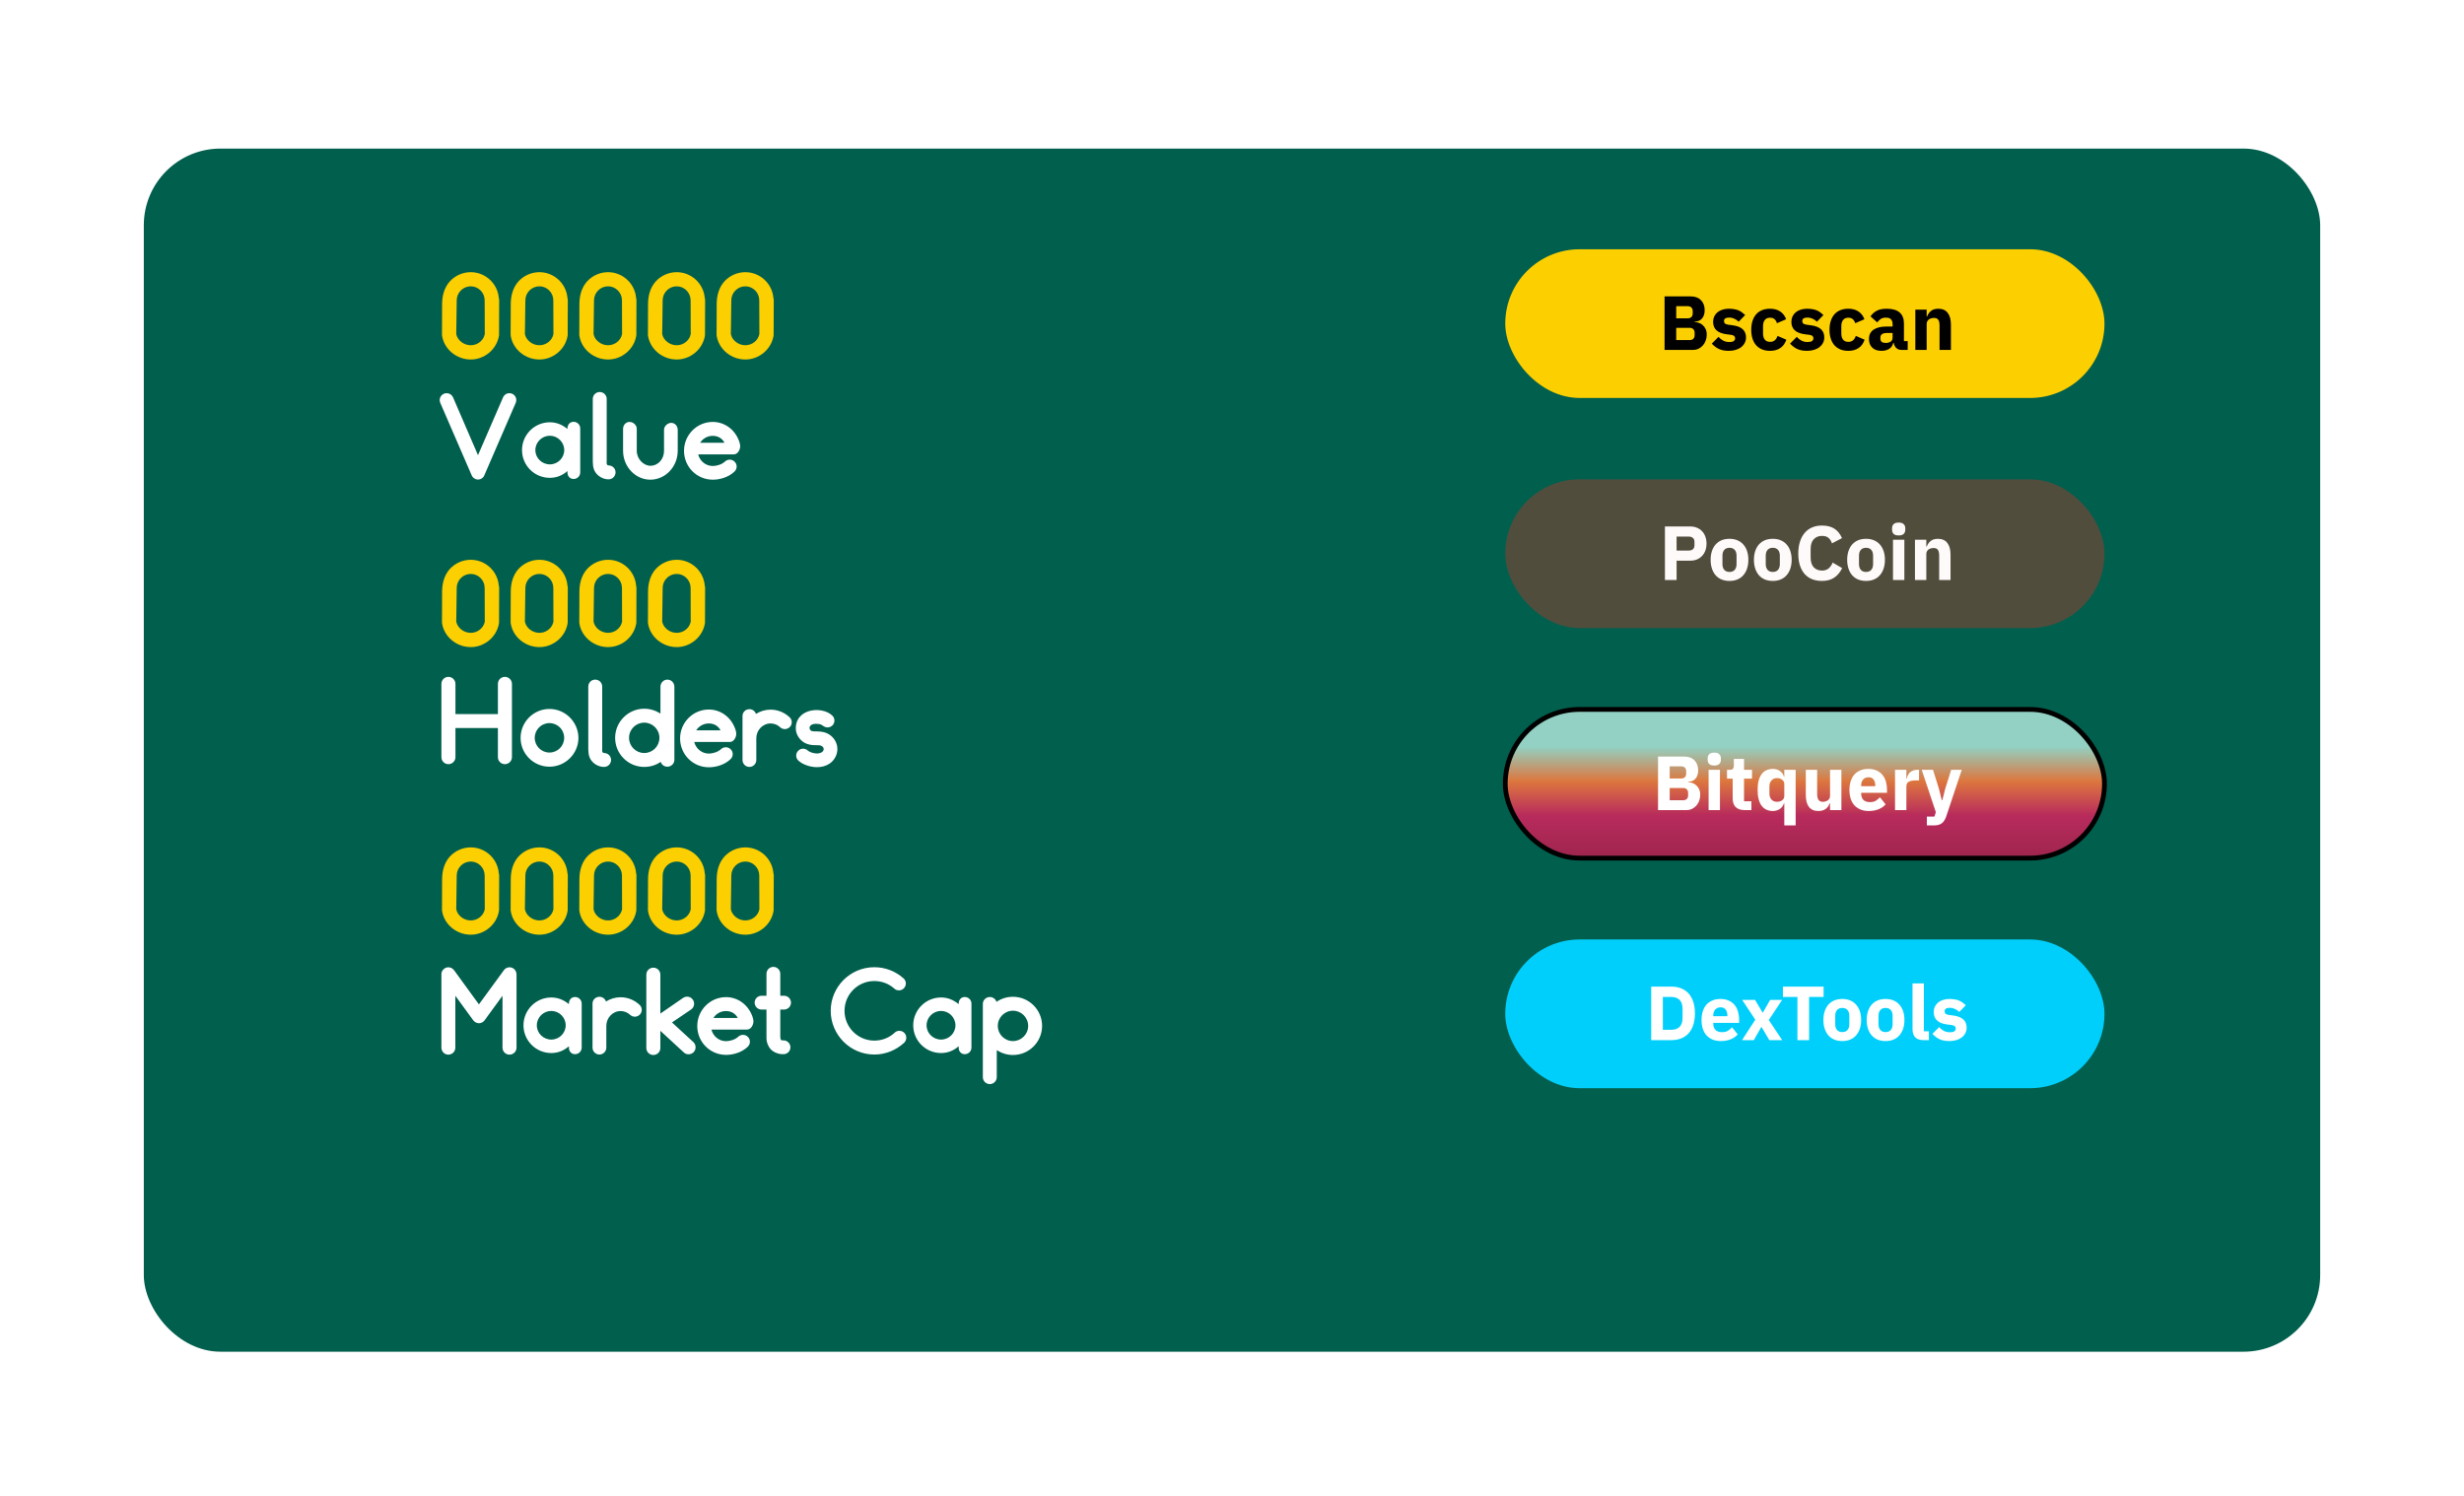 <svg width="514" height="312" viewBox="0 0 514 312" fill="none" xmlns="http://www.w3.org/2000/svg">
<g filter="url(#filter0_d)">
<rect x="30" y="20.998" width="454" height="251" rx="16" fill="#015F4D"/>
</g>
<g filter="url(#filter1_d)">
<rect x="314.001" y="191.998" width="125.001" height="31.023" rx="15.512" fill="#00CFFC"/>
<path d="M344.446 201.83L348.654 201.83C349.39 201.83 350.062 201.948 350.67 202.182C351.278 202.417 351.795 202.769 352.222 203.238C352.648 203.697 352.979 204.278 353.214 204.982C353.448 205.676 353.566 206.486 353.566 207.414C353.566 208.342 353.448 209.158 353.214 209.862C352.979 210.556 352.648 211.137 352.222 211.606C351.795 212.065 351.278 212.412 350.67 212.646C350.062 212.881 349.39 212.998 348.654 212.998L344.446 212.998L344.446 201.83ZM348.654 210.838C349.379 210.838 349.95 210.636 350.366 210.23C350.782 209.825 350.99 209.174 350.99 208.278L350.99 206.55C350.99 205.654 350.782 205.004 350.366 204.598C349.95 204.193 349.379 203.99 348.654 203.99L346.878 203.99L346.878 210.838L348.654 210.838ZM358.978 213.191C358.338 213.191 357.767 213.089 357.266 212.887C356.764 212.673 356.338 212.38 355.986 212.007C355.644 211.623 355.383 211.159 355.202 210.615C355.031 210.071 354.946 209.463 354.946 208.791C354.946 208.129 355.031 207.532 355.202 206.999C355.373 206.455 355.623 205.991 355.954 205.607C356.295 205.223 356.711 204.929 357.202 204.727C357.693 204.513 358.253 204.407 358.882 204.407C359.575 204.407 360.167 204.524 360.658 204.759C361.159 204.993 361.565 205.308 361.874 205.703C362.194 206.097 362.423 206.556 362.562 207.079C362.711 207.591 362.786 208.129 362.786 208.695L362.786 209.399L357.394 209.399L357.394 209.527C357.394 210.081 357.543 210.524 357.842 210.855C358.14 211.175 358.61 211.335 359.25 211.335C359.74 211.335 360.14 211.239 360.45 211.047C360.759 210.844 361.047 210.604 361.314 210.327L362.498 211.799C362.124 212.236 361.634 212.577 361.026 212.823C360.428 213.068 359.746 213.191 358.978 213.191ZM358.93 206.151C358.45 206.151 358.071 206.311 357.794 206.631C357.527 206.94 357.394 207.356 357.394 207.879L357.394 208.007L360.338 208.007L360.338 207.863C360.338 207.351 360.221 206.94 359.986 206.631C359.762 206.311 359.41 206.151 358.93 206.151ZM363.392 212.999L366.16 208.727L363.424 204.599L366.112 204.599L367.68 207.239L367.744 207.239L369.264 204.599L371.76 204.599L368.976 208.807L371.776 212.999L369.088 212.999L367.472 210.263L367.408 210.263L365.856 212.999L363.392 212.999ZM377.383 203.991L377.383 212.999L374.951 212.999L374.951 203.991L371.927 203.991L371.927 201.831L380.407 201.831L380.407 203.991L377.383 203.991ZM384.304 213.191C383.685 213.191 383.13 213.09 382.64 212.887C382.16 212.684 381.749 212.391 381.408 212.007C381.077 211.623 380.821 211.159 380.64 210.615C380.458 210.071 380.368 209.463 380.368 208.791C380.368 208.119 380.458 207.511 380.64 206.967C380.821 206.423 381.077 205.964 381.408 205.591C381.749 205.207 382.16 204.914 382.64 204.711C383.13 204.508 383.685 204.407 384.304 204.407C384.922 204.407 385.472 204.508 385.952 204.711C386.442 204.914 386.853 205.207 387.184 205.591C387.525 205.965 387.786 206.423 387.968 206.967C388.149 207.511 388.24 208.119 388.24 208.791C388.24 209.463 388.149 210.071 387.968 210.615C387.786 211.159 387.525 211.623 387.184 212.007C386.853 212.391 386.442 212.684 385.952 212.887C385.472 213.09 384.922 213.191 384.304 213.191ZM384.304 211.319C384.773 211.319 385.136 211.175 385.392 210.887C385.648 210.599 385.776 210.188 385.776 209.655L385.776 207.943C385.776 207.41 385.648 206.999 385.392 206.711C385.136 206.423 384.773 206.279 384.304 206.279C383.834 206.279 383.472 206.423 383.216 206.711C382.96 206.999 382.832 207.41 382.832 207.943L382.832 209.655C382.832 210.188 382.96 210.599 383.216 210.887C383.472 211.175 383.834 211.319 384.304 211.319ZM393.335 213.191C392.716 213.191 392.162 213.09 391.671 212.887C391.191 212.685 390.78 212.391 390.439 212.007C390.108 211.623 389.852 211.159 389.671 210.615C389.49 210.071 389.399 209.463 389.399 208.791C389.399 208.119 389.49 207.511 389.671 206.967C389.852 206.423 390.108 205.965 390.439 205.591C390.78 205.207 391.191 204.914 391.671 204.711C392.162 204.509 392.716 204.407 393.335 204.407C393.954 204.407 394.503 204.509 394.983 204.711C395.474 204.914 395.884 205.207 396.215 205.591C396.556 205.965 396.818 206.423 396.999 206.967C397.18 207.511 397.271 208.119 397.271 208.791C397.271 209.463 397.18 210.071 396.999 210.615C396.818 211.159 396.556 211.623 396.215 212.007C395.884 212.391 395.474 212.685 394.983 212.887C394.503 213.09 393.954 213.191 393.335 213.191ZM393.335 211.319C393.804 211.319 394.167 211.175 394.423 210.887C394.679 210.599 394.807 210.189 394.807 209.655L394.807 207.943C394.807 207.41 394.679 206.999 394.423 206.711C394.167 206.423 393.804 206.279 393.335 206.279C392.866 206.279 392.503 206.423 392.247 206.711C391.991 206.999 391.863 207.41 391.863 207.943L391.863 209.655C391.863 210.189 391.991 210.599 392.247 210.887C392.503 211.175 392.866 211.319 393.335 211.319ZM401.31 212.999C400.499 212.999 399.902 212.802 399.518 212.407C399.145 212.013 398.958 211.442 398.958 210.695L398.958 201.159L401.326 201.159L401.326 211.159L402.382 211.159L402.382 212.999L401.31 212.999ZM406.65 213.192C405.839 213.192 405.157 213.064 404.602 212.808C404.047 212.541 403.551 212.167 403.114 211.687L404.506 210.28C404.805 210.61 405.135 210.872 405.498 211.064C405.861 211.256 406.271 211.352 406.73 211.352C407.199 211.352 407.525 211.282 407.706 211.144C407.887 210.994 407.978 210.797 407.978 210.552C407.978 210.157 407.695 209.922 407.13 209.848L406.218 209.736C404.33 209.501 403.386 208.637 403.386 207.143C403.386 206.738 403.461 206.37 403.61 206.04C403.77 205.698 403.989 205.41 404.266 205.176C404.554 204.93 404.895 204.744 405.29 204.616C405.695 204.477 406.149 204.408 406.65 204.408C407.087 204.408 407.471 204.44 407.802 204.504C408.143 204.557 408.442 204.642 408.698 204.76C408.965 204.866 409.205 205.005 409.418 205.176C409.642 205.336 409.861 205.517 410.074 205.72L408.714 207.112C408.447 206.845 408.143 206.637 407.802 206.488C407.471 206.328 407.13 206.248 406.778 206.248C406.373 206.248 406.085 206.312 405.914 206.44C405.743 206.568 405.658 206.738 405.658 206.952C405.658 207.176 405.717 207.352 405.834 207.48C405.962 207.597 406.197 207.682 406.538 207.736L407.482 207.864C409.327 208.109 410.25 208.952 410.25 210.392C410.25 210.797 410.165 211.17 409.994 211.512C409.823 211.853 409.578 212.152 409.258 212.408C408.949 212.653 408.57 212.845 408.122 212.984C407.685 213.122 407.194 213.192 406.65 213.192Z" fill="white"/>
</g>
<g filter="url(#filter2_d)">
<rect x="314.001" y="48" width="125.001" height="31.023" rx="15.512" fill="#FCCF00"/>
<path d="M347.234 57.832L352.658 57.832C353.586 57.832 354.306 58.094 354.818 58.617C355.341 59.139 355.602 59.833 355.602 60.697C355.602 61.123 355.544 61.486 355.426 61.785C355.32 62.083 355.17 62.328 354.978 62.52C354.797 62.712 354.578 62.856 354.322 62.953C354.077 63.038 353.81 63.086 353.522 63.096L353.522 63.192C353.789 63.192 354.066 63.24 354.354 63.337C354.653 63.432 354.925 63.587 355.17 63.8C355.416 64.003 355.618 64.27 355.778 64.6C355.949 64.931 356.034 65.337 356.034 65.817C356.034 66.254 355.96 66.67 355.81 67.064C355.672 67.448 355.474 67.784 355.218 68.073C354.962 68.361 354.658 68.59 354.306 68.76C353.954 68.92 353.57 69 353.154 69L347.234 69L347.234 57.832ZM349.666 66.952L352.466 66.952C352.786 66.952 353.037 66.867 353.218 66.696C353.41 66.515 353.506 66.264 353.506 65.944L353.506 65.4C353.506 65.08 353.41 64.835 353.218 64.664C353.037 64.483 352.786 64.392 352.466 64.392L349.666 64.392L349.666 66.952ZM349.666 62.408L352.082 62.408C352.402 62.408 352.653 62.318 352.834 62.136C353.016 61.955 353.106 61.704 353.106 61.384L353.106 60.904C353.106 60.584 353.016 60.334 352.834 60.152C352.653 59.971 352.402 59.88 352.082 59.88L349.666 59.88L349.666 62.408ZM360.626 69.193C359.815 69.193 359.133 69.065 358.578 68.808C358.023 68.542 357.527 68.168 357.09 67.689L358.482 66.281C358.781 66.611 359.111 66.873 359.474 67.065C359.837 67.257 360.247 67.353 360.706 67.353C361.175 67.353 361.501 67.283 361.682 67.145C361.863 66.995 361.954 66.798 361.954 66.553C361.954 66.158 361.671 65.923 361.106 65.849L360.194 65.737C358.306 65.502 357.362 64.638 357.362 63.145C357.362 62.739 357.437 62.371 357.586 62.041C357.746 61.699 357.965 61.411 358.242 61.176C358.53 60.931 358.872 60.745 359.266 60.617C359.672 60.478 360.125 60.409 360.626 60.409C361.064 60.409 361.448 60.441 361.778 60.505C362.12 60.558 362.418 60.643 362.674 60.761C362.941 60.867 363.181 61.006 363.394 61.177C363.618 61.337 363.837 61.518 364.05 61.721L362.69 63.113C362.424 62.846 362.12 62.638 361.778 62.489C361.448 62.329 361.106 62.249 360.754 62.249C360.349 62.249 360.061 62.313 359.89 62.441C359.72 62.569 359.634 62.739 359.634 62.953C359.634 63.177 359.693 63.353 359.81 63.481C359.938 63.598 360.173 63.683 360.514 63.737L361.458 63.865C363.304 64.11 364.226 64.953 364.226 66.393C364.226 66.798 364.141 67.171 363.97 67.513C363.799 67.854 363.554 68.153 363.234 68.409C362.925 68.654 362.546 68.846 362.098 68.985C361.661 69.123 361.17 69.193 360.626 69.193ZM369.233 69.193C368.603 69.193 368.043 69.091 367.553 68.889C367.062 68.675 366.651 68.382 366.321 68.009C365.99 67.625 365.739 67.161 365.569 66.617C365.398 66.073 365.313 65.465 365.313 64.793C365.313 64.121 365.398 63.518 365.569 62.985C365.739 62.441 365.99 61.977 366.321 61.593C366.651 61.209 367.062 60.915 367.553 60.713C368.043 60.51 368.603 60.409 369.233 60.409C370.086 60.409 370.795 60.601 371.361 60.985C371.937 61.369 372.347 61.907 372.593 62.601L370.673 63.433C370.598 63.113 370.443 62.841 370.209 62.617C369.974 62.393 369.649 62.281 369.233 62.281C368.753 62.281 368.39 62.441 368.145 62.761C367.899 63.07 367.777 63.491 367.777 64.025L367.777 65.593C367.777 66.126 367.899 66.547 368.145 66.857C368.39 67.166 368.753 67.321 369.233 67.321C369.659 67.321 369.995 67.209 370.241 66.985C370.497 66.75 370.683 66.446 370.801 66.073L372.641 66.873C372.363 67.673 371.931 68.26 371.345 68.633C370.769 69.006 370.065 69.193 369.233 69.193ZM376.954 69.193C376.144 69.193 375.461 69.065 374.906 68.809C374.352 68.542 373.856 68.169 373.418 67.689L374.81 66.281C375.109 66.612 375.44 66.873 375.802 67.065C376.165 67.257 376.576 67.353 377.034 67.353C377.504 67.353 377.829 67.284 378.01 67.145C378.192 66.996 378.282 66.798 378.282 66.553C378.282 66.158 378 65.924 377.434 65.849L376.522 65.737C374.634 65.502 373.69 64.638 373.69 63.145C373.69 62.739 373.765 62.371 373.914 62.041C374.074 61.7 374.293 61.411 374.57 61.177C374.858 60.931 375.2 60.745 375.594 60.617C376 60.478 376.453 60.409 376.954 60.409C377.392 60.409 377.776 60.441 378.106 60.505C378.448 60.558 378.746 60.644 379.002 60.761C379.269 60.868 379.509 61.006 379.722 61.177C379.946 61.337 380.165 61.518 380.378 61.721L379.018 63.113C378.752 62.846 378.448 62.638 378.106 62.489C377.776 62.329 377.434 62.249 377.082 62.249C376.677 62.249 376.389 62.313 376.218 62.441C376.048 62.569 375.962 62.74 375.962 62.953C375.962 63.177 376.021 63.353 376.138 63.481C376.266 63.598 376.501 63.684 376.842 63.737L377.786 63.865C379.632 64.11 380.554 64.953 380.554 66.393C380.554 66.798 380.469 67.172 380.298 67.513C380.128 67.854 379.882 68.153 379.562 68.409C379.253 68.654 378.874 68.846 378.426 68.985C377.989 69.124 377.498 69.193 376.954 69.193ZM385.561 69.193C384.931 69.193 384.371 69.092 383.881 68.889C383.39 68.676 382.979 68.382 382.649 68.009C382.318 67.625 382.067 67.161 381.897 66.617C381.726 66.073 381.641 65.465 381.641 64.793C381.641 64.121 381.726 63.518 381.897 62.985C382.068 62.441 382.318 61.977 382.649 61.593C382.98 61.209 383.39 60.916 383.881 60.713C384.372 60.51 384.932 60.409 385.561 60.409C386.414 60.409 387.124 60.601 387.689 60.985C388.265 61.369 388.676 61.908 388.921 62.601L387.001 63.433C386.926 63.113 386.772 62.841 386.537 62.617C386.302 62.393 385.977 62.281 385.561 62.281C385.081 62.281 384.718 62.441 384.473 62.761C384.228 63.07 384.105 63.492 384.105 64.025L384.105 65.593C384.105 66.126 384.227 66.548 384.473 66.857C384.718 67.166 385.081 67.321 385.561 67.321C385.987 67.321 386.323 67.209 386.569 66.985C386.825 66.75 387.011 66.447 387.129 66.073L388.969 66.873C388.691 67.673 388.259 68.26 387.673 68.633C387.097 69.007 386.393 69.193 385.561 69.193ZM396.642 69.001C396.216 69.001 395.858 68.868 395.57 68.601C395.293 68.335 395.117 67.977 395.042 67.529L394.946 67.529C394.818 68.073 394.536 68.489 394.098 68.777C393.661 69.055 393.122 69.193 392.482 69.193C391.64 69.193 390.994 68.969 390.546 68.521C390.098 68.073 389.874 67.481 389.874 66.745C389.874 65.86 390.194 65.204 390.834 64.777C391.485 64.34 392.365 64.121 393.474 64.121L394.802 64.121L394.802 63.593C394.802 63.188 394.696 62.868 394.482 62.633C394.269 62.388 393.912 62.265 393.41 62.265C392.941 62.265 392.568 62.367 392.29 62.569C392.013 62.772 391.784 63.001 391.602 63.257L390.194 62.009C390.536 61.508 390.963 61.118 391.475 60.841C391.997 60.553 392.701 60.409 393.587 60.409C394.781 60.409 395.677 60.671 396.275 61.193C396.872 61.716 397.17 62.479 397.17 63.481L397.17 67.161L397.954 67.161L397.954 69.001L396.642 69.001ZM393.362 67.545C393.757 67.545 394.093 67.46 394.37 67.289C394.658 67.119 394.802 66.841 394.802 66.457L394.802 65.465L393.65 65.465C392.722 65.465 392.258 65.78 392.258 66.409L392.258 66.649C392.258 66.959 392.354 67.188 392.546 67.337C392.738 67.476 393.01 67.545 393.362 67.545ZM399.544 69.001L399.544 60.601L401.912 60.601L401.912 62.025L402.008 62.025C402.157 61.588 402.419 61.209 402.792 60.889C403.165 60.569 403.683 60.41 404.344 60.41C405.208 60.41 405.859 60.697 406.296 61.273C406.744 61.849 406.968 62.671 406.968 63.737L406.968 69.001L404.6 69.001L404.6 63.929C404.6 63.386 404.515 62.986 404.344 62.73C404.173 62.463 403.869 62.33 403.432 62.329C403.24 62.329 403.053 62.356 402.872 62.409C402.691 62.452 402.525 62.527 402.376 62.633C402.237 62.74 402.125 62.873 402.04 63.033C401.955 63.183 401.912 63.359 401.912 63.561L401.912 69.001L399.544 69.001Z" fill="black"/>
</g>
<g filter="url(#filter3_d)">
<rect x="314.001" y="96" width="125.001" height="31.023" rx="15.512" fill="#514D3D"/>
<path d="M347.312 117L347.313 105.832L352.593 105.832C353.115 105.832 353.585 105.923 354.001 106.104C354.417 106.275 354.769 106.515 355.057 106.824C355.355 107.134 355.585 107.512 355.745 107.96C355.905 108.398 355.985 108.878 355.985 109.4C355.984 109.934 355.904 110.419 355.744 110.856C355.584 111.294 355.355 111.667 355.056 111.976C354.768 112.286 354.416 112.531 354 112.712C353.584 112.883 353.115 112.968 352.592 112.968L349.744 112.968L349.744 117L347.312 117ZM349.744 110.856L352.304 110.856C352.667 110.856 352.95 110.766 353.152 110.584C353.366 110.392 353.472 110.115 353.472 109.752L353.473 109.048C353.473 108.686 353.366 108.414 353.153 108.232C352.95 108.04 352.667 107.944 352.305 107.944L349.745 107.944L349.744 110.856ZM360.78 117.193C360.161 117.193 359.607 117.091 359.116 116.889C358.636 116.686 358.225 116.393 357.884 116.009C357.553 115.625 357.297 115.161 357.116 114.617C356.935 114.073 356.844 113.465 356.844 112.793C356.844 112.121 356.935 111.513 357.116 110.969C357.297 110.425 357.553 109.966 357.884 109.593C358.225 109.209 358.636 108.915 359.116 108.713C359.607 108.51 360.161 108.409 360.78 108.409C361.399 108.409 361.948 108.51 362.428 108.713C362.919 108.915 363.329 109.209 363.66 109.593C364.001 109.966 364.263 110.425 364.444 110.969C364.625 111.513 364.716 112.121 364.716 112.793C364.716 113.465 364.625 114.073 364.444 114.617C364.263 115.161 364.001 115.625 363.66 116.009C363.329 116.393 362.919 116.686 362.428 116.889C361.948 117.091 361.399 117.193 360.78 117.193ZM360.78 115.321C361.249 115.321 361.612 115.177 361.868 114.889C362.124 114.601 362.252 114.19 362.252 113.657L362.252 111.945C362.252 111.411 362.124 111.001 361.868 110.713C361.612 110.425 361.249 110.281 360.78 110.281C360.311 110.281 359.948 110.425 359.692 110.713C359.436 111.001 359.308 111.411 359.308 111.945L359.308 113.657C359.308 114.19 359.436 114.601 359.692 114.889C359.948 115.177 360.311 115.321 360.78 115.321ZM369.811 117.193C369.192 117.193 368.638 117.091 368.147 116.889C367.667 116.686 367.256 116.393 366.915 116.009C366.584 115.625 366.328 115.161 366.147 114.617C365.966 114.073 365.875 113.465 365.875 112.793C365.875 112.121 365.966 111.513 366.147 110.969C366.329 110.425 366.585 109.966 366.915 109.593C367.257 109.209 367.667 108.915 368.147 108.713C368.638 108.51 369.193 108.409 369.811 108.409C370.43 108.409 370.979 108.51 371.459 108.713C371.95 108.915 372.361 109.209 372.691 109.593C373.033 109.966 373.294 110.425 373.475 110.969C373.657 111.513 373.747 112.121 373.747 112.793C373.747 113.465 373.656 114.073 373.475 114.617C373.294 115.161 373.032 115.625 372.691 116.009C372.36 116.393 371.95 116.686 371.459 116.889C370.979 117.091 370.43 117.193 369.811 117.193ZM369.811 115.321C370.28 115.321 370.643 115.177 370.899 114.889C371.155 114.601 371.283 114.19 371.283 113.657L371.283 111.945C371.283 111.411 371.155 111.001 370.899 110.713C370.643 110.425 370.281 110.281 369.811 110.281C369.342 110.281 368.979 110.425 368.723 110.713C368.467 111.001 368.339 111.411 368.339 111.945L368.339 113.657C368.339 114.19 368.467 114.601 368.723 114.889C368.979 115.177 369.342 115.321 369.811 115.321ZM380.074 117.193C379.317 117.193 378.634 117.076 378.026 116.841C377.418 116.596 376.901 116.238 376.474 115.769C376.048 115.289 375.717 114.697 375.482 113.993C375.248 113.278 375.13 112.446 375.13 111.497C375.13 110.558 375.248 109.726 375.483 109.001C375.717 108.265 376.048 107.652 376.475 107.161C376.901 106.66 377.419 106.281 378.027 106.025C378.635 105.769 379.317 105.641 380.075 105.641C381.109 105.641 381.963 105.854 382.635 106.281C383.307 106.697 383.845 107.358 384.251 108.265L382.155 109.353C382.005 108.884 381.771 108.51 381.451 108.233C381.141 107.945 380.683 107.801 380.075 107.801C379.36 107.801 378.784 108.036 378.347 108.505C377.92 108.964 377.707 109.636 377.706 110.521L377.706 112.313C377.706 113.198 377.92 113.876 378.346 114.345C378.784 114.804 379.36 115.033 380.074 115.033C380.672 115.033 381.146 114.873 381.498 114.553C381.861 114.222 382.128 113.828 382.298 113.369L384.282 114.521C383.866 115.374 383.317 116.036 382.634 116.505C381.962 116.964 381.109 117.193 380.074 117.193ZM389.264 117.193C388.646 117.193 388.091 117.092 387.6 116.889C387.12 116.686 386.71 116.393 386.368 116.009C386.038 115.625 385.782 115.161 385.6 114.617C385.419 114.073 385.328 113.465 385.328 112.793C385.328 112.121 385.419 111.513 385.6 110.969C385.782 110.425 386.038 109.966 386.368 109.593C386.71 109.209 387.12 108.916 387.6 108.713C388.091 108.51 388.646 108.409 389.264 108.409C389.883 108.409 390.432 108.511 390.912 108.713C391.403 108.916 391.814 109.209 392.144 109.593C392.486 109.967 392.747 110.425 392.928 110.969C393.11 111.513 393.2 112.121 393.2 112.793C393.2 113.465 393.11 114.073 392.928 114.617C392.747 115.161 392.486 115.625 392.144 116.009C391.814 116.393 391.403 116.687 390.912 116.889C390.432 117.092 389.883 117.193 389.264 117.193ZM389.264 115.321C389.734 115.321 390.096 115.177 390.352 114.889C390.608 114.601 390.736 114.191 390.736 113.657L390.736 111.945C390.736 111.412 390.608 111.001 390.352 110.713C390.096 110.425 389.734 110.281 389.264 110.281C388.795 110.281 388.432 110.425 388.176 110.713C387.92 111.001 387.792 111.412 387.792 111.945L387.792 113.657C387.792 114.19 387.92 114.601 388.176 114.889C388.432 115.177 388.795 115.321 389.264 115.321ZM396.072 107.705C395.592 107.705 395.24 107.599 395.016 107.385C394.802 107.161 394.696 106.879 394.696 106.537L394.696 106.185C394.696 105.844 394.802 105.567 395.016 105.353C395.24 105.129 395.592 105.017 396.072 105.017C396.552 105.017 396.898 105.129 397.112 105.353C397.336 105.567 397.448 105.844 397.448 106.185L397.448 106.537C397.448 106.879 397.336 107.161 397.112 107.385C396.898 107.599 396.552 107.705 396.072 107.705ZM394.888 108.601L397.256 108.601L397.255 117.001L394.887 117.001L394.888 108.601ZM399.466 117.001L399.466 108.601L401.834 108.601L401.834 110.025L401.93 110.025C402.079 109.588 402.34 109.209 402.714 108.889C403.087 108.569 403.604 108.409 404.266 108.409C405.13 108.409 405.78 108.697 406.218 109.274C406.666 109.85 406.89 110.671 406.89 111.738L406.89 117.002L404.522 117.001L404.522 111.929C404.522 111.385 404.436 110.985 404.266 110.729C404.095 110.463 403.791 110.329 403.354 110.329C403.162 110.329 402.975 110.356 402.794 110.409C402.612 110.452 402.447 110.527 402.298 110.633C402.159 110.74 402.047 110.873 401.962 111.033C401.876 111.183 401.834 111.359 401.834 111.561L401.834 117.001L399.466 117.001Z" fill="#FFFAFA"/>
</g>
<g filter="url(#filter4_d)">
<rect x="314.001" y="144" width="125.001" height="31.023" rx="15.512" fill="#FCCF00"/>
<rect x="314.001" y="144" width="125.001" height="31.023" rx="15.512" fill="url(#paint0_linear)"/>
<rect x="314.001" y="144" width="125.001" height="31.023" rx="15.512" stroke="black"/>
<path d="M345.875 153.832L351.299 153.832C352.227 153.832 352.947 154.094 353.459 154.616C353.982 155.139 354.243 155.832 354.243 156.696C354.243 157.123 354.185 157.486 354.067 157.784C353.961 158.083 353.811 158.328 353.619 158.52C353.438 158.712 353.219 158.856 352.963 158.952C352.718 159.038 352.451 159.086 352.163 159.096L352.163 159.192C352.43 159.192 352.707 159.24 352.995 159.336C353.294 159.432 353.566 159.587 353.811 159.8C354.057 160.003 354.259 160.27 354.419 160.6C354.59 160.931 354.675 161.336 354.675 161.816C354.675 162.254 354.6 162.67 354.451 163.064C354.312 163.448 354.115 163.784 353.859 164.072C353.603 164.36 353.299 164.59 352.947 164.76C352.595 164.92 352.211 165 351.795 165L345.875 165L345.875 153.832ZM348.307 162.952L351.107 162.952C351.427 162.952 351.678 162.867 351.859 162.696C352.051 162.515 352.147 162.264 352.147 161.944L352.147 161.4C352.147 161.08 352.051 160.835 351.859 160.664C351.678 160.483 351.427 160.392 351.107 160.392L348.307 160.392L348.307 162.952ZM348.307 158.408L350.723 158.408C351.043 158.408 351.294 158.318 351.475 158.136C351.657 157.955 351.747 157.704 351.747 157.384L351.747 156.904C351.747 156.584 351.657 156.334 351.475 156.152C351.294 155.971 351.043 155.88 350.723 155.88L348.307 155.88L348.307 158.408ZM357.603 155.705C357.123 155.705 356.771 155.598 356.547 155.384C356.334 155.16 356.227 154.878 356.227 154.536L356.227 154.184C356.227 153.843 356.334 153.566 356.547 153.352C356.771 153.129 357.123 153.017 357.603 153.017C358.083 153.017 358.43 153.129 358.643 153.353C358.867 153.566 358.979 153.843 358.979 154.185L358.979 154.537C358.979 154.878 358.867 155.161 358.643 155.385C358.43 155.598 358.083 155.705 357.603 155.705ZM356.419 156.6L358.787 156.601L358.787 165.001L356.419 165L356.419 156.6ZM363.941 165.001C363.12 165.001 362.496 164.793 362.069 164.377C361.653 163.961 361.445 163.353 361.445 162.553L361.445 158.441L360.261 158.441L360.261 156.601L360.853 156.601C361.173 156.601 361.392 156.526 361.509 156.377C361.627 156.217 361.685 155.993 361.685 155.705L361.685 154.329L363.813 154.329L363.813 156.601L365.477 156.601L365.477 158.441L363.813 158.441L363.813 163.161L365.349 163.161L365.349 165.001L363.941 165.001ZM372.212 163.593L372.132 163.593C372.068 163.817 371.966 164.03 371.828 164.233C371.689 164.425 371.518 164.595 371.316 164.745C371.124 164.883 370.9 164.99 370.644 165.065C370.398 165.15 370.142 165.193 369.876 165.193C368.809 165.193 368.004 164.819 367.46 164.073C366.916 163.315 366.644 162.222 366.644 160.793C366.644 159.363 366.916 158.275 367.46 157.529C368.004 156.782 368.809 156.409 369.876 156.409C370.42 156.409 370.9 156.558 371.316 156.857C371.742 157.155 372.014 157.539 372.132 158.009L372.212 158.009L372.212 156.601L374.58 156.601L374.58 168.201L372.212 168.201L372.212 163.593ZM370.66 163.273C371.108 163.273 371.476 163.166 371.764 162.953C372.062 162.729 372.212 162.425 372.212 162.041L372.212 159.561C372.212 159.177 372.062 158.878 371.764 158.665C371.476 158.441 371.108 158.329 370.66 158.329C370.212 158.329 369.838 158.489 369.54 158.809C369.252 159.118 369.108 159.539 369.108 160.073L369.108 161.529C369.108 162.062 369.252 162.489 369.54 162.809C369.838 163.118 370.212 163.273 370.66 163.273ZM381.754 163.593L381.674 163.593C381.599 163.806 381.498 164.009 381.37 164.201C381.253 164.393 381.098 164.564 380.906 164.713C380.714 164.862 380.485 164.98 380.218 165.065C379.962 165.15 379.663 165.193 379.322 165.193C378.458 165.193 377.802 164.91 377.354 164.345C376.917 163.769 376.698 162.948 376.698 161.881L376.698 156.601L379.066 156.601L379.066 161.673C379.066 162.185 379.157 162.58 379.338 162.857C379.519 163.134 379.829 163.273 380.266 163.273C380.447 163.273 380.629 163.246 380.81 163.193C380.991 163.14 381.151 163.065 381.29 162.969C381.429 162.862 381.541 162.734 381.626 162.585C381.711 162.436 381.754 162.26 381.754 162.057L381.754 156.601L384.122 156.601L384.122 165.001L381.754 165.001L381.754 163.593ZM389.829 165.193C389.189 165.193 388.619 165.092 388.117 164.889C387.616 164.676 387.189 164.382 386.837 164.009C386.496 163.625 386.235 163.161 386.053 162.617C385.883 162.073 385.797 161.465 385.797 160.793C385.797 160.132 385.883 159.534 386.053 159.001C386.224 158.457 386.475 157.993 386.805 157.609C387.147 157.225 387.563 156.932 388.053 156.729C388.544 156.516 389.104 156.409 389.733 156.409C390.427 156.409 391.019 156.527 391.509 156.761C392.011 156.996 392.416 157.311 392.725 157.705C393.045 158.1 393.275 158.559 393.413 159.081C393.563 159.593 393.637 160.132 393.637 160.697L393.637 161.401L388.245 161.401L388.245 161.529C388.245 162.084 388.395 162.526 388.693 162.857C388.992 163.177 389.461 163.337 390.101 163.337C390.592 163.337 390.992 163.241 391.301 163.049C391.611 162.847 391.899 162.607 392.165 162.329L393.349 163.801C392.976 164.239 392.485 164.58 391.877 164.825C391.28 165.071 390.597 165.193 389.829 165.193ZM389.781 158.153C389.301 158.153 388.923 158.313 388.645 158.633C388.379 158.942 388.245 159.358 388.245 159.881L388.245 160.009L391.189 160.009L391.189 159.865C391.189 159.353 391.072 158.943 390.837 158.633C390.613 158.313 390.261 158.153 389.781 158.153ZM395.31 165.001L395.31 156.601L397.678 156.601L397.678 158.425L397.758 158.425C397.8 158.191 397.875 157.967 397.982 157.753C398.088 157.529 398.227 157.332 398.398 157.161C398.579 156.991 398.792 156.857 399.038 156.761C399.283 156.655 399.571 156.601 399.902 156.601L400.318 156.601L400.318 158.809L399.726 158.809C399.032 158.809 398.515 158.9 398.174 159.081C397.843 159.263 397.678 159.599 397.678 160.089L397.678 165.001L395.31 165.001ZM407.024 156.602L409.232 156.602L406 166.298C405.786 166.948 405.482 167.428 405.088 167.737C404.704 168.047 404.149 168.201 403.424 168.201L401.952 168.201L401.952 166.361L403.536 166.361L403.824 165.433L400.88 156.601L403.232 156.601L404.464 160.521L405.072 162.953L405.168 162.953L405.792 160.521L407.024 156.602Z" fill="white"/>
</g>
<path d="M98.2 75C95.248 75 92.68 72.888 92.224 70.08C92.2 70.008 92.2 69.912 92.2 69.84C92.2 67.728 92.224 65.592 92.224 63.48C92.224 61.728 92.656 60.024 93.832 58.704C94.96 57.48 96.544 56.784 98.2 56.784C101.272 56.784 103.816 59.16 104.056 62.184C104.104 62.328 104.128 62.496 104.128 62.664L104.104 69.84C104.104 69.936 104.08 70.008 104.08 70.08C103.6 72.888 101.08 75 98.2 75ZM101.104 62.664C101.104 61.056 99.808 59.736 98.2 59.736C96.592 59.736 95.272 61.056 95.272 62.664C95.272 63.264 95.176 68.664 95.176 69.696C95.44 71.016 96.76 72.024 98.2 72.024C99.616 72.024 100.864 71.04 101.128 69.696L101.104 62.664ZM112.52 75C109.568 75 107 72.888 106.544 70.08C106.52 70.008 106.52 69.912 106.52 69.84C106.52 67.728 106.544 65.592 106.544 63.48C106.544 61.728 106.976 60.024 108.152 58.704C109.28 57.48 110.864 56.784 112.52 56.784C115.592 56.784 118.136 59.16 118.376 62.184C118.424 62.328 118.448 62.496 118.448 62.664L118.424 69.84C118.424 69.936 118.4 70.008 118.4 70.08C117.92 72.888 115.4 75 112.52 75ZM115.424 62.664C115.424 61.056 114.128 59.736 112.52 59.736C110.912 59.736 109.592 61.056 109.592 62.664C109.592 63.264 109.496 68.664 109.496 69.696C109.76 71.016 111.08 72.024 112.52 72.024C113.936 72.024 115.184 71.04 115.448 69.696L115.424 62.664ZM126.841 75C123.889 75 121.321 72.888 120.865 70.08C120.841 70.008 120.841 69.912 120.841 69.84C120.841 67.728 120.865 65.592 120.865 63.48C120.865 61.728 121.297 60.024 122.473 58.704C123.601 57.48 125.185 56.784 126.841 56.784C129.913 56.784 132.457 59.16 132.697 62.184C132.745 62.328 132.769 62.496 132.769 62.664L132.745 69.84C132.745 69.936 132.721 70.008 132.721 70.08C132.241 72.888 129.721 75 126.841 75ZM129.745 62.664C129.745 61.056 128.449 59.736 126.841 59.736C125.233 59.736 123.913 61.056 123.913 62.664C123.913 63.264 123.817 68.664 123.817 69.696C124.081 71.016 125.401 72.024 126.841 72.024C128.257 72.024 129.505 71.04 129.769 69.696L129.745 62.664ZM141.161 75C138.209 75 135.641 72.888 135.185 70.08C135.161 70.008 135.161 69.912 135.161 69.84C135.161 67.728 135.185 65.592 135.185 63.48C135.185 61.728 135.617 60.024 136.793 58.704C137.921 57.48 139.505 56.784 141.161 56.784C144.233 56.784 146.777 59.16 147.017 62.184C147.065 62.328 147.089 62.496 147.089 62.664L147.065 69.84C147.065 69.936 147.041 70.008 147.041 70.08C146.561 72.888 144.041 75 141.161 75ZM144.065 62.664C144.065 61.056 142.769 59.736 141.161 59.736C139.553 59.736 138.233 61.056 138.233 62.664C138.233 63.264 138.137 68.664 138.137 69.696C138.401 71.016 139.721 72.024 141.161 72.024C142.577 72.024 143.825 71.04 144.089 69.696L144.065 62.664ZM155.481 75C152.529 75 149.961 72.888 149.505 70.08C149.481 70.008 149.481 69.912 149.481 69.84C149.481 67.728 149.505 65.592 149.505 63.48C149.505 61.728 149.937 60.024 151.113 58.704C152.241 57.48 153.825 56.784 155.481 56.784C158.553 56.784 161.097 59.16 161.337 62.184C161.385 62.328 161.409 62.496 161.409 62.664L161.385 69.84C161.385 69.936 161.361 70.008 161.361 70.08C160.881 72.888 158.361 75 155.481 75ZM158.385 62.664C158.385 61.056 157.089 59.736 155.481 59.736C153.873 59.736 152.553 61.056 152.553 62.664C152.553 63.264 152.457 68.664 152.457 69.696C152.721 71.016 154.041 72.024 155.481 72.024C156.897 72.024 158.145 71.04 158.409 69.696L158.385 62.664ZM98.2 135C95.248 135 92.68 132.888 92.224 130.08C92.2 130.008 92.2 129.912 92.2 129.84C92.2 127.728 92.224 125.592 92.224 123.48C92.224 121.728 92.656 120.024 93.832 118.704C94.96 117.48 96.544 116.784 98.2 116.784C101.272 116.784 103.816 119.16 104.056 122.184C104.104 122.328 104.128 122.496 104.128 122.664L104.104 129.84C104.104 129.936 104.08 130.008 104.08 130.08C103.6 132.888 101.08 135 98.2 135ZM101.104 122.664C101.104 121.056 99.808 119.736 98.2 119.736C96.592 119.736 95.272 121.056 95.272 122.664C95.272 123.264 95.176 128.664 95.176 129.696C95.44 131.016 96.76 132.024 98.2 132.024C99.616 132.024 100.864 131.04 101.128 129.696L101.104 122.664ZM112.52 135C109.568 135 107 132.888 106.544 130.08C106.52 130.008 106.52 129.912 106.52 129.84C106.52 127.728 106.544 125.592 106.544 123.48C106.544 121.728 106.976 120.024 108.152 118.704C109.28 117.48 110.864 116.784 112.52 116.784C115.592 116.784 118.136 119.16 118.376 122.184C118.424 122.328 118.448 122.496 118.448 122.664L118.424 129.84C118.424 129.936 118.4 130.008 118.4 130.08C117.92 132.888 115.4 135 112.52 135ZM115.424 122.664C115.424 121.056 114.128 119.736 112.52 119.736C110.912 119.736 109.592 121.056 109.592 122.664C109.592 123.264 109.496 128.664 109.496 129.696C109.76 131.016 111.08 132.024 112.52 132.024C113.936 132.024 115.184 131.04 115.448 129.696L115.424 122.664ZM126.841 135C123.889 135 121.321 132.888 120.865 130.08C120.841 130.008 120.841 129.912 120.841 129.84C120.841 127.728 120.865 125.592 120.865 123.48C120.865 121.728 121.297 120.024 122.473 118.704C123.601 117.48 125.185 116.784 126.841 116.784C129.913 116.784 132.457 119.16 132.697 122.184C132.745 122.328 132.769 122.496 132.769 122.664L132.745 129.84C132.745 129.936 132.721 130.008 132.721 130.08C132.241 132.888 129.721 135 126.841 135ZM129.745 122.664C129.745 121.056 128.449 119.736 126.841 119.736C125.233 119.736 123.913 121.056 123.913 122.664C123.913 123.264 123.817 128.664 123.817 129.696C124.081 131.016 125.401 132.024 126.841 132.024C128.257 132.024 129.505 131.04 129.769 129.696L129.745 122.664ZM141.161 135C138.209 135 135.641 132.888 135.185 130.08C135.161 130.008 135.161 129.912 135.161 129.84C135.161 127.728 135.185 125.592 135.185 123.48C135.185 121.728 135.617 120.024 136.793 118.704C137.921 117.48 139.505 116.784 141.161 116.784C144.233 116.784 146.777 119.16 147.017 122.184C147.065 122.328 147.089 122.496 147.089 122.664L147.065 129.84C147.065 129.936 147.041 130.008 147.041 130.08C146.561 132.888 144.041 135 141.161 135ZM144.065 122.664C144.065 121.056 142.769 119.736 141.161 119.736C139.553 119.736 138.233 121.056 138.233 122.664C138.233 123.264 138.137 128.664 138.137 129.696C138.401 131.016 139.721 132.024 141.161 132.024C142.577 132.024 143.825 131.04 144.089 129.696L144.065 122.664ZM98.2 195C95.248 195 92.68 192.888 92.224 190.08C92.2 190.008 92.2 189.912 92.2 189.84C92.2 187.728 92.224 185.592 92.224 183.48C92.224 181.728 92.656 180.024 93.832 178.704C94.96 177.48 96.544 176.784 98.2 176.784C101.272 176.784 103.816 179.16 104.056 182.184C104.104 182.328 104.128 182.496 104.128 182.664L104.104 189.84C104.104 189.936 104.08 190.008 104.08 190.08C103.6 192.888 101.08 195 98.2 195ZM101.104 182.664C101.104 181.056 99.808 179.736 98.2 179.736C96.592 179.736 95.272 181.056 95.272 182.664C95.272 183.264 95.176 188.664 95.176 189.696C95.44 191.016 96.76 192.024 98.2 192.024C99.616 192.024 100.864 191.04 101.128 189.696L101.104 182.664ZM112.52 195C109.568 195 107 192.888 106.544 190.08C106.52 190.008 106.52 189.912 106.52 189.84C106.52 187.728 106.544 185.592 106.544 183.48C106.544 181.728 106.976 180.024 108.152 178.704C109.28 177.48 110.864 176.784 112.52 176.784C115.592 176.784 118.136 179.16 118.376 182.184C118.424 182.328 118.448 182.496 118.448 182.664L118.424 189.84C118.424 189.936 118.4 190.008 118.4 190.08C117.92 192.888 115.4 195 112.52 195ZM115.424 182.664C115.424 181.056 114.128 179.736 112.52 179.736C110.912 179.736 109.592 181.056 109.592 182.664C109.592 183.264 109.496 188.664 109.496 189.696C109.76 191.016 111.08 192.024 112.52 192.024C113.936 192.024 115.184 191.04 115.448 189.696L115.424 182.664ZM126.841 195C123.889 195 121.321 192.888 120.865 190.08C120.841 190.008 120.841 189.912 120.841 189.84C120.841 187.728 120.865 185.592 120.865 183.48C120.865 181.728 121.297 180.024 122.473 178.704C123.601 177.48 125.185 176.784 126.841 176.784C129.913 176.784 132.457 179.16 132.697 182.184C132.745 182.328 132.769 182.496 132.769 182.664L132.745 189.84C132.745 189.936 132.721 190.008 132.721 190.08C132.241 192.888 129.721 195 126.841 195ZM129.745 182.664C129.745 181.056 128.449 179.736 126.841 179.736C125.233 179.736 123.913 181.056 123.913 182.664C123.913 183.264 123.817 188.664 123.817 189.696C124.081 191.016 125.401 192.024 126.841 192.024C128.257 192.024 129.505 191.04 129.769 189.696L129.745 182.664ZM141.161 195C138.209 195 135.641 192.888 135.185 190.08C135.161 190.008 135.161 189.912 135.161 189.84C135.161 187.728 135.185 185.592 135.185 183.48C135.185 181.728 135.617 180.024 136.793 178.704C137.921 177.48 139.505 176.784 141.161 176.784C144.233 176.784 146.777 179.16 147.017 182.184C147.065 182.328 147.089 182.496 147.089 182.664L147.065 189.84C147.065 189.936 147.041 190.008 147.041 190.08C146.561 192.888 144.041 195 141.161 195ZM144.065 182.664C144.065 181.056 142.769 179.736 141.161 179.736C139.553 179.736 138.233 181.056 138.233 182.664C138.233 183.264 138.137 188.664 138.137 189.696C138.401 191.016 139.721 192.024 141.161 192.024C142.577 192.024 143.825 191.04 144.089 189.696L144.065 182.664ZM155.481 195C152.529 195 149.961 192.888 149.505 190.08C149.481 190.008 149.481 189.912 149.481 189.84C149.481 187.728 149.505 185.592 149.505 183.48C149.505 181.728 149.937 180.024 151.113 178.704C152.241 177.48 153.825 176.784 155.481 176.784C158.553 176.784 161.097 179.16 161.337 182.184C161.385 182.328 161.409 182.496 161.409 182.664L161.385 189.84C161.385 189.936 161.361 190.008 161.361 190.08C160.881 192.888 158.361 195 155.481 195ZM158.385 182.664C158.385 181.056 157.089 179.736 155.481 179.736C153.873 179.736 152.553 181.056 152.553 182.664C152.553 183.264 152.457 188.664 152.457 189.696C152.721 191.016 154.041 192.024 155.481 192.024C156.897 192.024 158.145 191.04 158.409 189.696L158.385 182.664Z" fill="#FCCF00"/>
<path d="M106.84 82.144C106.096 81.832 105.256 82.168 104.944 82.888L99.712 94.96L94.504 82.888C94.168 82.168 93.328 81.832 92.608 82.144C91.864 82.456 91.528 83.296 91.84 84.04L98.392 99.16C98.392 99.184 98.392 99.184 98.416 99.184C98.44 99.232 98.464 99.304 98.488 99.352L98.512 99.376C98.536 99.424 98.56 99.472 98.608 99.52C98.632 99.52 98.632 99.544 98.632 99.544C98.68 99.592 98.728 99.64 98.752 99.664L98.776 99.688C98.824 99.736 98.872 99.76 98.92 99.784L98.968 99.832C98.992 99.856 99.04 99.88 99.088 99.88C99.112 99.904 99.112 99.904 99.136 99.904V99.928C99.208 99.952 99.256 99.952 99.304 99.976H99.328C99.376 100 99.448 100 99.496 100.024C99.496 100.024 99.52 100.024 99.544 100.024L99.712 100.048C99.784 100.048 99.832 100.024 99.904 100.024H99.952C100 100 100.048 100 100.096 99.976H100.144C100.192 99.952 100.24 99.952 100.288 99.928L100.312 99.904C100.312 99.904 100.336 99.904 100.336 99.88C100.384 99.88 100.432 99.856 100.48 99.832C100.48 99.808 100.504 99.808 100.528 99.784C100.576 99.76 100.624 99.736 100.672 99.688V99.664C100.72 99.64 100.768 99.592 100.792 99.544C100.816 99.544 100.816 99.52 100.816 99.52C100.864 99.472 100.912 99.424 100.936 99.376V99.352C100.984 99.304 101.008 99.232 101.032 99.184V99.16L107.584 84.04C107.896 83.296 107.56 82.456 106.84 82.144ZM119.646 88C118.854 88 118.374 88.624 118.374 89.368V89.488C117.342 88.648 116.142 88.096 114.702 88.096C111.486 88.096 108.894 90.712 108.894 93.904C108.894 97.096 111.486 99.688 114.702 99.688C116.142 99.688 117.342 99.16 118.374 98.272V98.56C118.374 99.304 118.854 99.928 119.646 99.928C120.438 99.928 121.038 99.304 121.038 98.56V89.368C121.038 88.624 120.438 88 119.646 88ZM114.702 96.88C113.046 96.88 111.678 95.56 111.678 93.904C111.678 92.248 113.046 90.904 114.702 90.904C116.334 90.904 117.702 92.248 117.702 93.904C117.702 95.56 116.334 96.88 114.702 96.88ZM126.944 97.096C126.728 97.096 126.56 96.904 126.56 96.688C126.56 96.616 126.536 96.544 126.536 96.472C126.536 96.4 126.56 96.328 126.56 96.256V83.224C126.56 82.432 125.912 81.784 125.096 81.784C124.304 81.784 123.656 82.432 123.656 83.224C123.656 84.952 123.656 86.68 123.656 88.408V95.584C123.656 96.712 123.608 97.768 124.328 98.704C124.952 99.496 125.936 100 126.944 100C127.76 100 128.408 99.352 128.408 98.536C128.408 97.744 127.76 97.096 126.944 97.096ZM135.664 100.072C132.544 100.072 129.976 97.36 129.976 94.048V89.464C129.976 88.672 130.576 88.024 131.32 88.024C132.088 88.024 132.832 88.672 132.832 89.464V94.048C132.832 95.776 134.272 97.168 135.664 97.168C137.296 97.168 138.52 95.776 138.52 94.048V89.656C138.52 88.84 139.36 88.216 140.008 88.216C140.752 88.216 141.376 88.84 141.376 89.656V94.048C141.376 97.36 138.808 100.072 135.664 100.072ZM154.208 93.928C154.304 93.688 154.4 93.448 154.4 93.232C154.448 92.44 154.016 91.552 153.632 90.88C152.768 89.44 151.376 88.432 149.744 88.12C149.384 88.048 149.048 88.024 148.688 88.024C145.352 88.024 142.688 90.76 142.688 94.048C142.688 97.384 145.352 100.072 148.688 100.072C150.056 100.072 151.904 99.64 153.224 98.368C153.8 97.816 153.824 96.88 153.248 96.328C152.696 95.752 151.784 95.752 151.208 96.304C150.584 96.904 149.456 97.216 148.688 97.216C147.2 97.216 145.976 96.16 145.64 94.792H153.032C153.608 94.792 154.016 94.384 154.208 93.928ZM148.688 90.928C149.768 90.928 150.656 91.456 151.136 92.368H146.048C146.624 91.48 147.584 90.928 148.688 90.928ZM105.328 141.208C104.512 141.208 103.864 141.856 103.864 142.672V148.984H95.008V142.672C95.008 141.856 94.336 141.208 93.544 141.208C92.728 141.208 92.08 141.856 92.08 142.672V157.96C92.08 158.776 92.728 159.424 93.544 159.424C94.336 159.424 95.008 158.776 95.008 157.96V151.888H103.864V157.96C103.864 158.776 104.512 159.424 105.328 159.424C106.12 159.424 106.792 158.776 106.792 157.96V142.672C106.792 141.856 106.12 141.208 105.328 141.208ZM114.619 159.952C111.307 159.952 108.595 157.264 108.595 153.928C108.595 150.616 111.307 147.904 114.619 147.904C117.931 147.904 120.643 150.616 120.667 153.952C120.643 157.264 117.931 159.952 114.619 159.952ZM114.619 150.856C112.915 150.856 111.547 152.224 111.547 153.928C111.547 155.632 112.915 157 114.619 157C116.323 157 117.691 155.632 117.691 153.928C117.691 152.224 116.323 150.856 114.619 150.856ZM126.006 157.096C125.79 157.096 125.622 156.904 125.622 156.688C125.622 156.616 125.598 156.544 125.598 156.472C125.598 156.4 125.622 156.328 125.622 156.256V143.224C125.622 142.432 124.974 141.784 124.158 141.784C123.366 141.784 122.718 142.432 122.718 143.224C122.718 144.952 122.718 146.68 122.718 148.408V155.584C122.718 156.712 122.67 157.768 123.39 158.704C124.014 159.496 124.998 160 126.006 160C126.822 160 127.47 159.352 127.47 158.536C127.47 157.744 126.822 157.096 126.006 157.096ZM139.214 141.784C138.422 141.784 137.774 142.456 137.774 143.248V148.864C136.79 148.24 135.638 147.856 134.39 147.856C131.054 147.856 128.318 150.592 128.318 153.928C128.318 157.288 131.054 160 134.39 160C135.662 160 136.862 159.616 137.822 158.944C138.014 159.544 138.566 159.952 139.214 159.952C140.03 159.952 140.678 159.304 140.678 158.512V143.248C140.678 142.456 140.03 141.784 139.214 141.784ZM134.39 157.096C132.638 157.096 131.222 155.68 131.222 153.928C131.222 152.176 132.638 150.76 134.39 150.76C136.142 150.76 137.558 152.176 137.558 153.928C137.558 155.68 136.142 157.096 134.39 157.096ZM153.388 153.928C153.484 153.688 153.58 153.448 153.58 153.232C153.628 152.44 153.196 151.552 152.812 150.88C151.948 149.44 150.556 148.432 148.924 148.12C148.564 148.048 148.228 148.024 147.868 148.024C144.532 148.024 141.868 150.76 141.868 154.048C141.868 157.384 144.532 160.072 147.868 160.072C149.236 160.072 151.084 159.64 152.404 158.368C152.98 157.816 153.004 156.88 152.428 156.328C151.876 155.752 150.964 155.752 150.388 156.304C149.764 156.904 148.636 157.216 147.868 157.216C146.38 157.216 145.156 156.16 144.82 154.792H152.212C152.788 154.792 153.196 154.384 153.388 153.928ZM147.868 150.928C148.948 150.928 149.836 151.456 150.316 152.368H145.228C145.804 151.48 146.764 150.928 147.868 150.928ZM164.706 149.632C163.626 148.624 162.234 148.048 160.746 148.048C159.642 148.048 158.586 148.384 157.698 148.936C157.506 148.36 156.978 147.952 156.33 147.952C155.538 147.952 154.89 148.576 154.89 149.368V158.56C154.89 159.352 155.538 160 156.33 160C157.122 160 157.77 159.352 157.77 158.56V154.024C157.77 152.32 159.114 150.928 160.746 150.928C161.49 150.928 162.21 151.216 162.738 151.72C163.338 152.272 164.226 152.224 164.778 151.648C165.33 151.072 165.282 150.16 164.706 149.632ZM170.412 160.048C168.876 160.048 167.34 159.424 166.548 158.68C165.972 158.152 165.924 157.24 166.476 156.664C167.004 156.064 167.916 156.04 168.492 156.568C168.924 156.976 170.532 157.528 171.444 156.928C171.684 156.784 171.828 156.52 171.828 156.256C171.828 155.92 171.54 155.68 171.3 155.584C171.084 155.464 170.7 155.464 170.268 155.464C169.692 155.464 169.044 155.44 168.372 155.2C167.124 154.792 166.116 153.496 166.02 152.248C165.9 150.736 166.548 149.8 167.1 149.272C168.3 148.168 170.052 148 171.324 148.216C172.284 148.384 173.004 148.72 173.604 149.272C174.18 149.8 174.228 150.712 173.7 151.288C173.388 151.624 172.932 151.792 172.476 151.744C172.26 151.72 172.044 151.648 171.852 151.528C171.516 151.288 171.276 151.12 170.844 151.048C170.124 150.928 168.78 150.976 168.876 152.008C168.9 152.128 169.116 152.44 169.308 152.512C169.548 152.584 169.908 152.584 170.292 152.584C170.916 152.608 171.708 152.608 172.5 152.968C173.82 153.568 174.684 154.864 174.684 156.256C174.684 157.48 174.06 158.632 173.028 159.328C172.212 159.856 171.324 160.048 170.412 160.048ZM107.728 203.224V203.152C107.728 203.128 107.728 203.104 107.728 203.08V203.008C107.704 202.984 107.704 202.96 107.704 202.936C107.704 202.912 107.68 202.888 107.68 202.864C107.68 202.84 107.68 202.816 107.656 202.792C107.656 202.768 107.656 202.768 107.632 202.744C107.632 202.72 107.632 202.696 107.608 202.672C107.608 202.648 107.584 202.624 107.584 202.6C107.56 202.576 107.56 202.576 107.56 202.552C107.536 202.528 107.512 202.504 107.512 202.48L107.464 202.432C107.464 202.408 107.44 202.384 107.416 202.36C107.416 202.336 107.392 202.336 107.392 202.312C107.368 202.288 107.344 202.288 107.344 202.264L107.296 202.216C107.272 202.192 107.248 202.168 107.224 202.168C107.224 202.144 107.2 202.12 107.176 202.12L107.152 202.096C107.128 202.072 107.128 202.072 107.128 202.072L107.056 202.024C107.032 202.024 107.008 202 107.008 202L106.936 201.952C106.912 201.952 106.888 201.952 106.864 201.928C106.84 201.928 106.816 201.904 106.816 201.904C106.792 201.904 106.768 201.88 106.72 201.88C106.72 201.88 106.696 201.88 106.672 201.856C106.648 201.856 106.624 201.856 106.6 201.832H106.528C106.504 201.832 106.48 201.832 106.456 201.808H106.408C106.36 201.808 106.336 201.808 106.312 201.808H106.288C106.264 201.808 106.264 201.808 106.24 201.808H106.168C106.144 201.808 106.12 201.808 106.096 201.832H106.024C106 201.832 105.976 201.832 105.952 201.856H105.88C105.856 201.88 105.832 201.88 105.808 201.88C105.784 201.904 105.784 201.904 105.76 201.904C105.736 201.928 105.712 201.928 105.688 201.928L105.616 201.976C105.592 201.976 105.592 201.976 105.568 202C105.544 202 105.52 202.024 105.496 202.048C105.472 202.048 105.472 202.072 105.448 202.072C105.424 202.096 105.4 202.096 105.376 202.12L105.328 202.168C105.304 202.168 105.304 202.192 105.28 202.216C105.256 202.24 105.232 202.24 105.232 202.264C105.208 202.288 105.184 202.288 105.184 202.312C105.16 202.336 105.136 202.36 105.136 202.384C105.112 202.384 105.112 202.384 105.112 202.408L99.904 209.536L94.72 202.408C94.696 202.384 94.696 202.384 94.672 202.384C94.672 202.36 94.648 202.336 94.624 202.312C94.624 202.288 94.6 202.288 94.576 202.264C94.576 202.24 94.552 202.24 94.552 202.216C94.528 202.192 94.504 202.168 94.48 202.168C94.456 202.144 94.456 202.144 94.432 202.12L94.36 202.072C94.36 202.072 94.336 202.048 94.312 202.048C94.288 202.024 94.264 202 94.24 202C94.24 201.976 94.216 201.976 94.192 201.976L94.12 201.928C94.096 201.928 94.096 201.928 94.072 201.904C94.048 201.904 94.024 201.904 94 201.88C93.976 201.88 93.952 201.88 93.928 201.856H93.856C93.832 201.832 93.808 201.832 93.784 201.832H93.712C93.688 201.808 93.664 201.808 93.664 201.808H93.568C93.544 201.808 93.544 201.808 93.52 201.808C93.472 201.808 93.448 201.808 93.424 201.808H93.376C93.328 201.832 93.304 201.832 93.28 201.832H93.232C93.184 201.856 93.16 201.856 93.136 201.856C93.112 201.88 93.112 201.88 93.088 201.88C93.064 201.88 93.04 201.904 93.016 201.904C92.992 201.904 92.968 201.928 92.944 201.928C92.92 201.952 92.896 201.952 92.872 201.952C92.872 201.976 92.848 201.976 92.824 202C92.8 202 92.776 202.024 92.752 202.024C92.728 202.048 92.704 202.048 92.704 202.072C92.68 202.072 92.68 202.072 92.68 202.096C92.656 202.096 92.656 202.096 92.632 202.12L92.584 202.168C92.56 202.168 92.536 202.192 92.536 202.216C92.512 202.216 92.488 202.24 92.488 202.264L92.416 202.312C92.416 202.336 92.392 202.336 92.392 202.36C92.368 202.384 92.344 202.408 92.344 202.432L92.296 202.48C92.296 202.504 92.272 202.528 92.272 202.552L92.224 202.6C92.224 202.624 92.224 202.648 92.2 202.672C92.2 202.696 92.176 202.72 92.176 202.744C92.176 202.768 92.152 202.768 92.152 202.792C92.152 202.816 92.128 202.84 92.128 202.864C92.128 202.888 92.128 202.912 92.104 202.936V203.008C92.104 203.032 92.08 203.056 92.08 203.08V203.152C92.08 203.176 92.08 203.2 92.08 203.224V203.272V218.56C92.08 219.376 92.728 220.024 93.52 220.024C94.336 220.024 94.984 219.376 94.984 218.56V207.736L98.728 212.872C99.016 213.232 99.448 213.472 99.904 213.472C100.384 213.472 100.816 213.232 101.08 212.872L104.824 207.736V218.56C104.824 219.376 105.472 220.024 106.288 220.024C107.08 220.024 107.752 219.376 107.752 218.56V203.272C107.752 203.248 107.728 203.248 107.728 203.224ZM119.951 208C119.159 208 118.679 208.624 118.679 209.368V209.488C117.647 208.648 116.447 208.096 115.007 208.096C111.791 208.096 109.199 210.712 109.199 213.904C109.199 217.096 111.791 219.688 115.007 219.688C116.447 219.688 117.647 219.16 118.679 218.272V218.56C118.679 219.304 119.159 219.928 119.951 219.928C120.743 219.928 121.343 219.304 121.343 218.56V209.368C121.343 208.624 120.743 208 119.951 208ZM115.007 216.88C113.351 216.88 111.983 215.56 111.983 213.904C111.983 212.248 113.351 210.904 115.007 210.904C116.639 210.904 118.007 212.248 118.007 213.904C118.007 215.56 116.639 216.88 115.007 216.88ZM133.417 209.632C132.337 208.624 130.945 208.048 129.457 208.048C128.353 208.048 127.297 208.384 126.409 208.936C126.217 208.36 125.689 207.952 125.041 207.952C124.249 207.952 123.601 208.576 123.601 209.368V218.56C123.601 219.352 124.249 220 125.041 220C125.833 220 126.481 219.352 126.481 218.56V214.024C126.481 212.32 127.825 210.928 129.457 210.928C130.201 210.928 130.921 211.216 131.449 211.72C132.049 212.272 132.937 212.224 133.489 211.648C134.041 211.072 133.993 210.16 133.417 209.632ZM144.643 217.408L140.179 213.304L144.187 210.592C144.835 210.112 145.003 209.2 144.523 208.552C144.067 207.88 143.155 207.736 142.483 208.192L137.755 211.456V203.344C137.755 202.528 137.107 201.88 136.291 201.88C135.475 201.88 134.827 202.528 134.827 203.344V218.632C134.827 219.448 135.475 220.096 136.291 220.096C137.107 220.096 137.755 219.448 137.755 218.632V215.056L142.651 219.568C142.939 219.832 143.275 219.952 143.635 219.952C144.019 219.952 144.427 219.784 144.715 219.496C145.267 218.872 145.219 217.96 144.643 217.408ZM156.974 213.928C157.07 213.688 157.166 213.448 157.166 213.232C157.214 212.44 156.782 211.552 156.398 210.88C155.534 209.44 154.142 208.432 152.51 208.12C152.15 208.048 151.814 208.024 151.454 208.024C148.118 208.024 145.454 210.76 145.454 214.048C145.454 217.384 148.118 220.072 151.454 220.072C152.822 220.072 154.67 219.64 155.99 218.368C156.566 217.816 156.59 216.88 156.014 216.328C155.462 215.752 154.55 215.752 153.974 216.304C153.35 216.904 152.222 217.216 151.454 217.216C149.966 217.216 148.742 216.16 148.406 214.792H155.798C156.374 214.792 156.782 214.384 156.974 213.928ZM151.454 210.928C152.534 210.928 153.422 211.456 153.902 212.368H148.814C149.39 211.48 150.35 210.928 151.454 210.928ZM163.444 217.048C163.276 217.048 163.06 217.072 162.94 216.952C162.772 216.808 162.82 216.52 162.772 216.328V210.616H163.564C164.356 210.616 165.004 209.968 165.004 209.176C165.004 208.384 164.356 207.736 163.564 207.736H162.772V203.152C162.772 202.36 162.124 201.712 161.332 201.712C160.54 201.712 159.892 202.36 159.892 203.152V207.736H158.86C158.068 207.736 157.42 208.384 157.42 209.176C157.42 209.968 158.068 210.616 158.86 210.616H159.892V216.664C159.892 217.408 160.228 218.272 160.708 218.824C161.26 219.448 162.028 219.784 162.82 219.904C163.036 219.928 163.228 219.928 163.444 219.928C164.236 219.928 164.884 219.304 164.884 218.488C164.884 217.696 164.236 217.048 163.444 217.048ZM182.387 220C177.371 220 173.291 215.896 173.291 210.88C173.291 205.864 177.371 201.784 182.387 201.784C184.643 201.784 186.803 202.6 188.483 204.112C189.083 204.64 189.131 205.552 188.579 206.152C188.051 206.728 187.139 206.776 186.563 206.248C185.411 205.216 183.923 204.664 182.387 204.664C178.955 204.664 176.171 207.448 176.171 210.88C176.171 214.312 178.955 217.096 182.387 217.096C183.971 217.096 185.483 216.52 186.635 215.44C187.211 214.888 188.123 214.936 188.675 215.512C189.203 216.088 189.179 217 188.603 217.552C186.899 219.112 184.691 220 182.387 220ZM201.255 208C200.463 208 199.983 208.624 199.983 209.368V209.488C198.951 208.648 197.751 208.096 196.311 208.096C193.095 208.096 190.503 210.712 190.503 213.904C190.503 217.096 193.095 219.688 196.311 219.688C197.751 219.688 198.951 219.16 199.983 218.272V218.56C199.983 219.304 200.463 219.928 201.255 219.928C202.047 219.928 202.647 219.304 202.647 218.56V209.368C202.647 208.624 202.047 208 201.255 208ZM196.311 216.88C194.655 216.88 193.287 215.56 193.287 213.904C193.287 212.248 194.655 210.904 196.311 210.904C197.943 210.904 199.311 212.248 199.311 213.904C199.311 215.56 197.943 216.88 196.311 216.88ZM211.313 207.952C210.041 207.952 208.841 208.336 207.881 209.008C207.689 208.432 207.137 208 206.489 208C205.673 208 205.025 208.648 205.025 209.44V224.704C205.025 225.52 205.673 226.168 206.489 226.168C207.281 226.168 207.929 225.52 207.929 224.704V219.088C208.913 219.712 210.065 220.096 211.313 220.096C214.649 220.096 217.385 217.384 217.385 214.024C217.385 210.664 214.649 207.952 211.313 207.952ZM211.313 217.192C209.561 217.192 208.145 215.776 208.145 214.024C208.145 212.272 209.561 210.856 211.313 210.856C213.041 210.856 214.481 212.272 214.481 214.024C214.481 215.776 213.041 217.192 211.313 217.192Z" fill="white"/>
<defs>
<filter id="filter0_d" x="0" y="0.999" width="514" height="311" filterUnits="userSpaceOnUse" color-interpolation-filters="sRGB">
<feFlood flood-opacity="0" result="BackgroundImageFix"/>
<feColorMatrix in="SourceAlpha" type="matrix" values="0 0 0 0 0 0 0 0 0 0 0 0 0 0 0 0 0 0 127 0"/>
<feOffset dy="10"/>
<feGaussianBlur stdDeviation="15"/>
<feColorMatrix type="matrix" values="0 0 0 0 0.067 0 0 0 0 0.067 0 0 0 0 0.067 0 0 0 0.2 0"/>
<feBlend mode="normal" in2="BackgroundImageFix" result="effect1_dropShadow"/>
<feBlend mode="normal" in="SourceGraphic" in2="effect1_dropShadow" result="shape"/>
</filter>
<filter id="filter1_d" x="310" y="191.998" width="133.001" height="39.026" filterUnits="userSpaceOnUse" color-interpolation-filters="sRGB">
<feFlood flood-opacity="0" result="BackgroundImageFix"/>
<feColorMatrix in="SourceAlpha" type="matrix" values="0 0 0 0 0 0 0 0 0 0 0 0 0 0 0 0 0 0 127 0"/>
<feOffset dy="4"/>
<feGaussianBlur stdDeviation="2"/>
<feColorMatrix type="matrix" values="0 0 0 0 0 0 0 0 0 0 0 0 0 0 0 0 0 0 0.25 0"/>
<feBlend mode="normal" in2="BackgroundImageFix" result="effect1_dropShadow"/>
<feBlend mode="normal" in="SourceGraphic" in2="effect1_dropShadow" result="shape"/>
</filter>
<filter id="filter2_d" x="310" y="48" width="133.001" height="39.026" filterUnits="userSpaceOnUse" color-interpolation-filters="sRGB">
<feFlood flood-opacity="0" result="BackgroundImageFix"/>
<feColorMatrix in="SourceAlpha" type="matrix" values="0 0 0 0 0 0 0 0 0 0 0 0 0 0 0 0 0 0 127 0"/>
<feOffset dy="4"/>
<feGaussianBlur stdDeviation="2"/>
<feColorMatrix type="matrix" values="0 0 0 0 0 0 0 0 0 0 0 0 0 0 0 0 0 0 0.25 0"/>
<feBlend mode="normal" in2="BackgroundImageFix" result="effect1_dropShadow"/>
<feBlend mode="normal" in="SourceGraphic" in2="effect1_dropShadow" result="shape"/>
</filter>
<filter id="filter3_d" x="310" y="96" width="133.001" height="39.026" filterUnits="userSpaceOnUse" color-interpolation-filters="sRGB">
<feFlood flood-opacity="0" result="BackgroundImageFix"/>
<feColorMatrix in="SourceAlpha" type="matrix" values="0 0 0 0 0 0 0 0 0 0 0 0 0 0 0 0 0 0 127 0"/>
<feOffset dy="4"/>
<feGaussianBlur stdDeviation="2"/>
<feColorMatrix type="matrix" values="0 0 0 0 0 0 0 0 0 0 0 0 0 0 0 0 0 0 0.25 0"/>
<feBlend mode="normal" in2="BackgroundImageFix" result="effect1_dropShadow"/>
<feBlend mode="normal" in="SourceGraphic" in2="effect1_dropShadow" result="shape"/>
</filter>
<filter id="filter4_d" x="310" y="144" width="133.001" height="39.026" filterUnits="userSpaceOnUse" color-interpolation-filters="sRGB">
<feFlood flood-opacity="0" result="BackgroundImageFix"/>
<feColorMatrix in="SourceAlpha" type="matrix" values="0 0 0 0 0 0 0 0 0 0 0 0 0 0 0 0 0 0 127 0"/>
<feOffset dy="4"/>
<feGaussianBlur stdDeviation="2"/>
<feColorMatrix type="matrix" values="0 0 0 0 0 0 0 0 0 0 0 0 0 0 0 0 0 0 0.25 0"/>
<feBlend mode="normal" in2="BackgroundImageFix" result="effect1_dropShadow"/>
<feBlend mode="normal" in="SourceGraphic" in2="effect1_dropShadow" result="shape"/>
</filter>
<linearGradient id="paint0_linear" x1="376.501" y1="144" x2="376.501" y2="175.023" gradientUnits="userSpaceOnUse">
<stop offset="0.25" stop-color="#92D1C3"/>
<stop offset="0.484" stop-color="#DD763E"/>
<stop offset="0.714" stop-color="#B82B5C"/>
<stop offset="1" stop-color="#9E254E"/>
</linearGradient>
</defs>
</svg>
